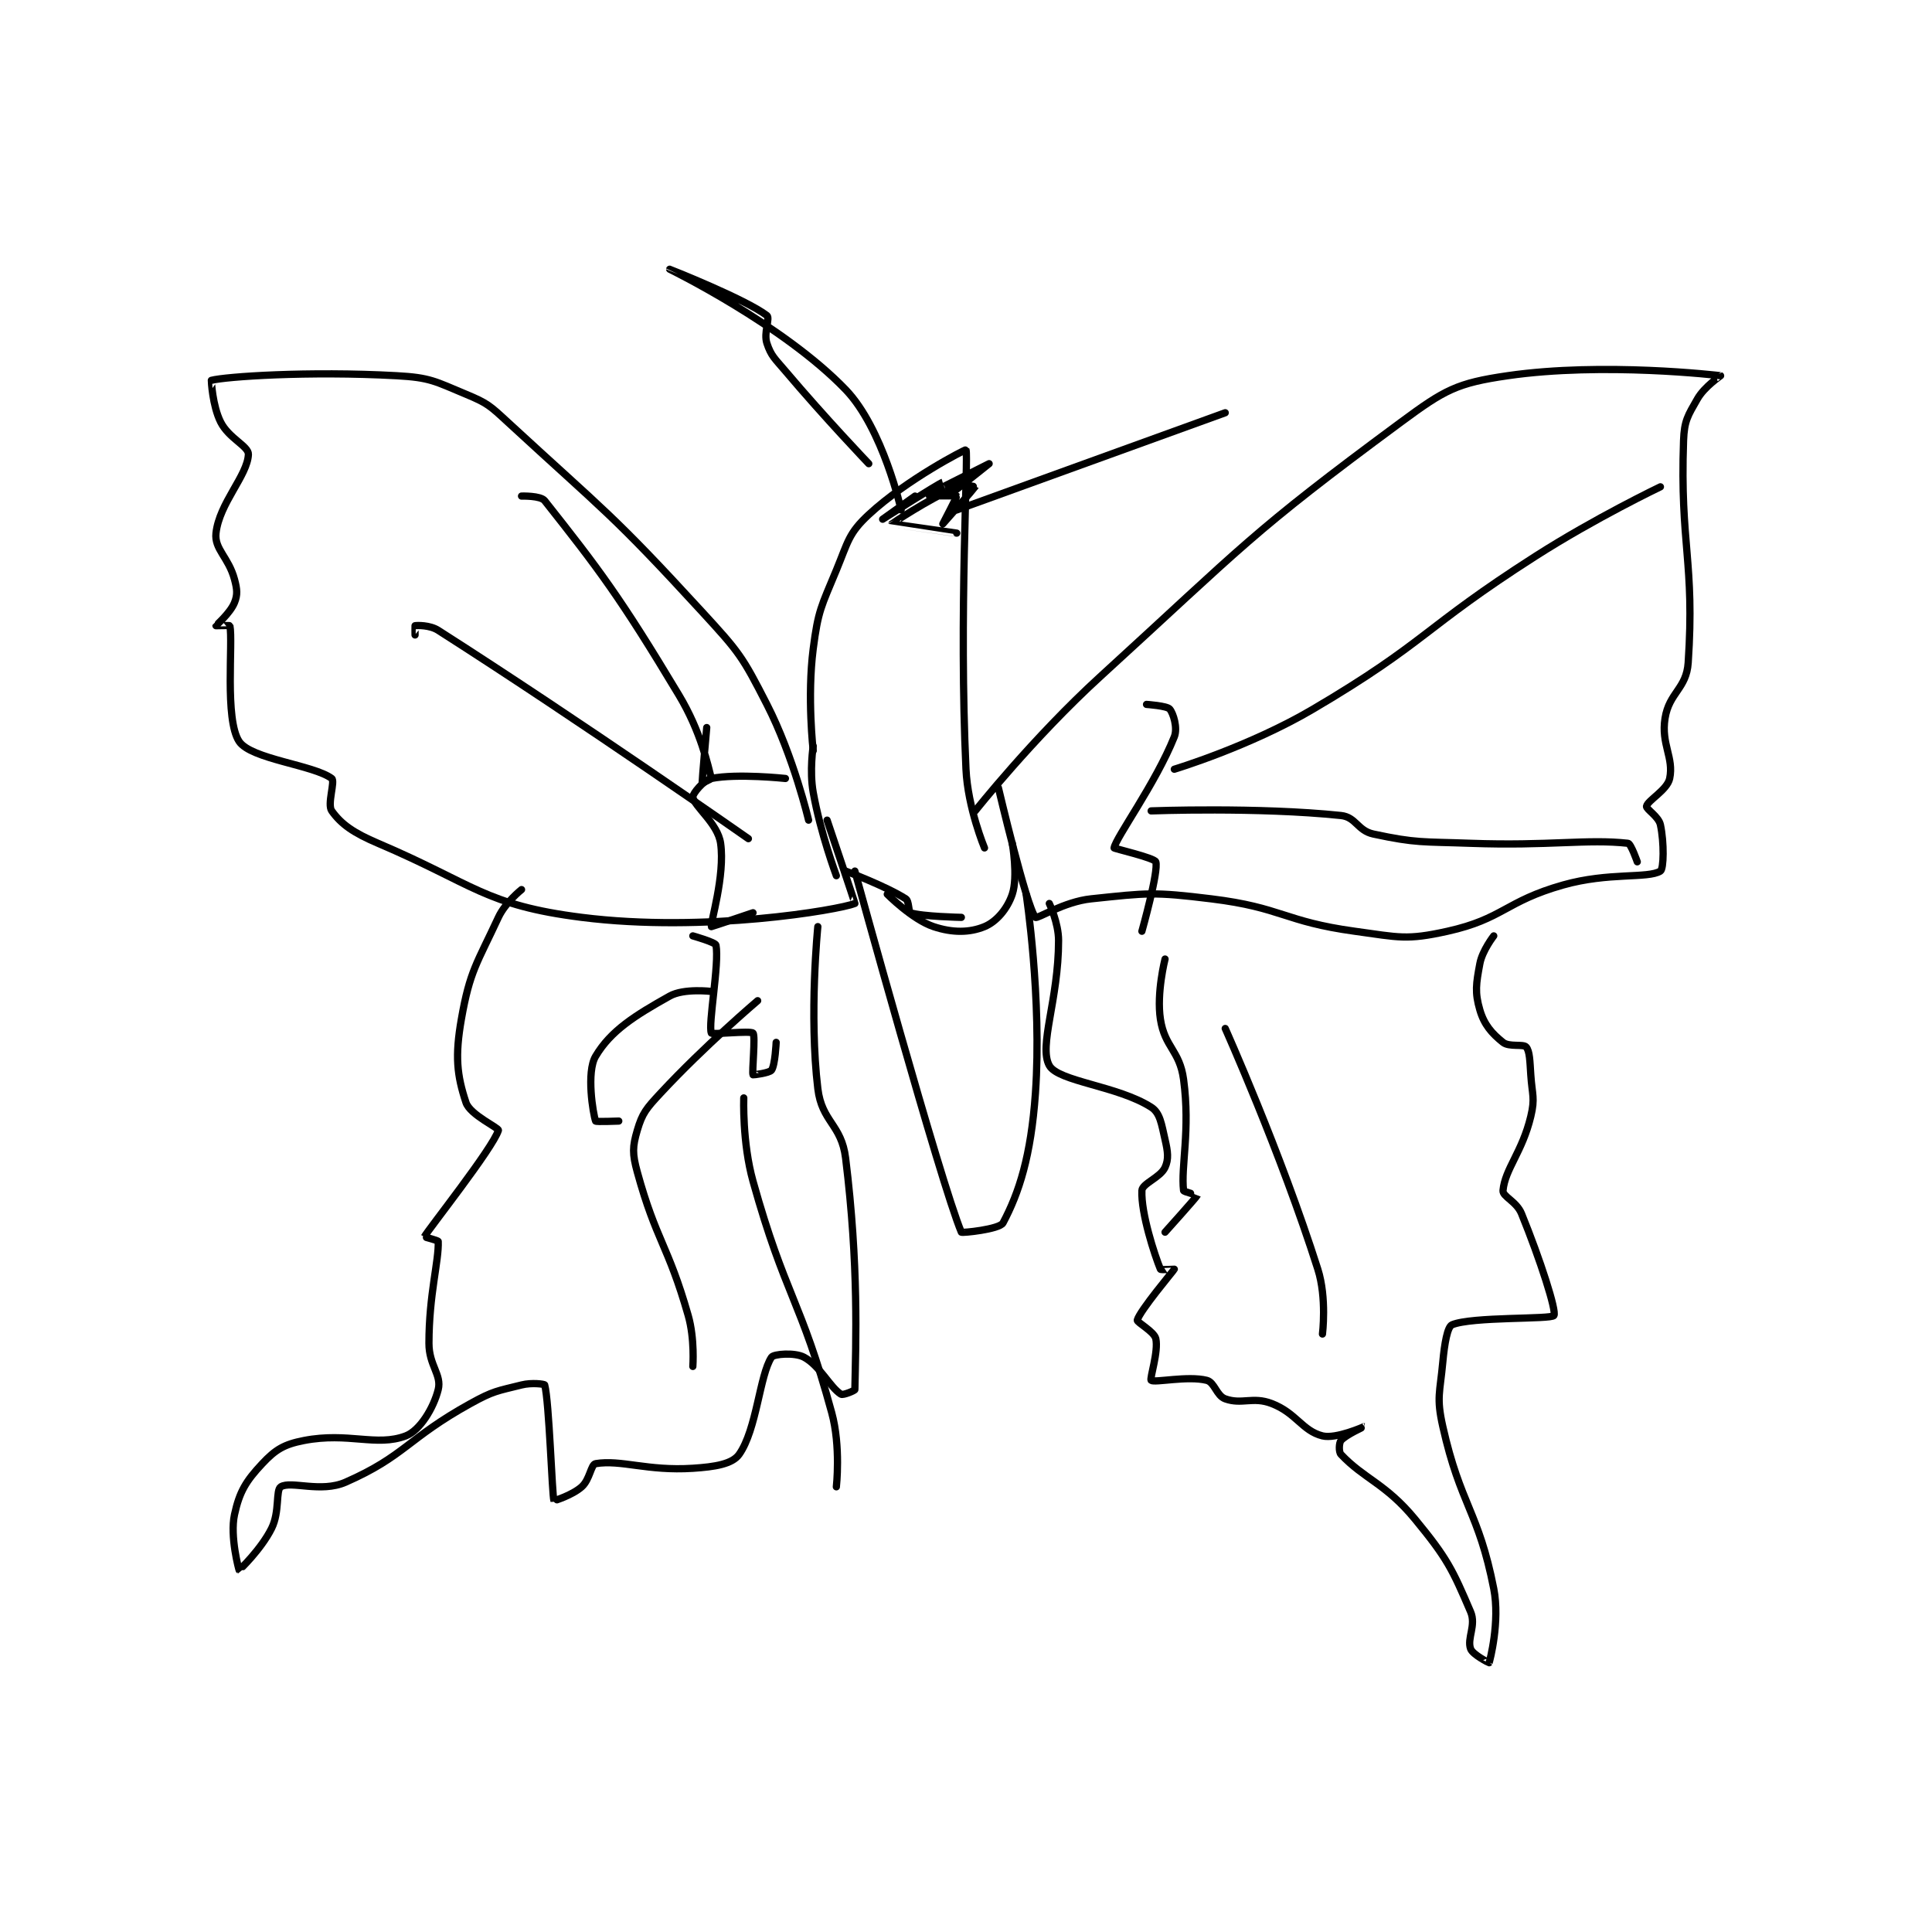 <?xml version="1.0" encoding="utf-8"?>
<!DOCTYPE svg PUBLIC "-//W3C//DTD SVG 1.1//EN" "http://www.w3.org/Graphics/SVG/1.1/DTD/svg11.dtd">
<svg viewBox="0 0 800 800" preserveAspectRatio="xMinYMin meet" xmlns="http://www.w3.org/2000/svg" version="1.1">
<g fill="none" stroke="black" stroke-linecap="round" stroke-linejoin="round" stroke-width="1.565">
<g transform="translate(87.52,111.483) scale(1.917) translate(-160.361,-150.056)">
<path id="0" d="M289.361 269.056 C289.361 269.056 286.151 255.383 280.361 244.056 C275.049 233.663 274.403 232.815 266.361 224.056 C246.887 202.843 245.565 202.596 224.361 183.056 C220.5 179.497 220.004 178.99 215.361 177.056 C208.633 174.252 207.643 173.453 200.361 173.056 C181.246 172.013 163.431 173.248 160.361 174.056 C160.333 174.063 160.589 179.512 162.361 183.056 C164.133 186.599 168.435 188.274 168.361 190.056 C168.171 194.619 162.08 200.583 161.361 207.056 C160.975 210.535 164.08 212.252 165.361 217.056 C165.94 219.226 166.045 220.347 165.361 222.056 C164.459 224.311 161.381 226.957 161.361 227.056 C161.359 227.066 164.344 226.971 164.361 227.056 C165.073 230.615 163.192 247.302 166.361 252.056 C168.928 255.906 182.449 257.122 186.361 260.056 C187.151 260.648 185.337 265.621 186.361 267.056 C188.431 269.954 191.053 271.795 196.361 274.056 C217.14 282.906 219.461 287.418 240.361 290.056 C266.984 293.416 295.873 288.438 299.361 287.056 C299.427 287.03 293.361 269.056 293.361 269.056 "/>
<path id="1" d="M325.361 267.056 C325.361 267.056 337.881 251.276 352.361 238.056 C383.557 209.572 384.623 207.237 417.361 183.056 C426.779 176.099 429.36 174.65 440.361 173.056 C461.058 170.056 485.875 172.996 486.361 173.056 C486.408 173.061 482.88 175.398 481.361 178.056 C479.291 181.679 478.512 182.769 478.361 187.056 C477.569 209.637 480.819 213.183 479.361 235.056 C478.986 240.683 475.254 241.478 474.361 247.056 C473.466 252.651 476.311 255.543 475.361 260.056 C474.837 262.544 470.616 264.782 470.361 266.056 C470.237 266.674 472.976 268.258 473.361 270.056 C474.191 273.928 474.09 279.604 473.361 280.056 C470.67 281.721 462.192 280.277 452.361 283.056 C439.839 286.594 439.421 290.376 427.361 293.056 C418.501 295.024 416.937 294.37 407.361 293.056 C392.059 290.955 391.671 287.936 376.361 286.056 C363.867 284.521 362.567 284.771 350.361 286.056 C344.53 286.669 338.699 290.461 338.361 290.056 C336.411 287.716 330.361 262.056 330.361 262.056 "/>
<path id="2" d="M291.361 292.056 C291.361 292.056 289.436 311.016 291.361 327.056 C292.226 334.26 296.461 334.743 297.361 342.056 C300.235 365.403 299.561 381.858 299.361 392.056 C299.357 392.272 296.802 393.336 296.361 393.056 C293.922 391.503 291.84 386.911 288.361 385.056 C286.376 383.997 281.827 384.356 281.361 385.056 C278.796 388.904 278.16 400.692 274.361 406.056 C272.885 408.139 269.152 408.747 264.361 409.056 C254.522 409.69 248.86 407.139 243.361 408.056 C242.349 408.224 242.128 411.485 240.361 413.056 C238.304 414.884 234.374 416.091 234.361 416.056 C233.957 414.944 233.328 394.51 232.361 391.056 C232.308 390.866 229.575 390.502 227.361 391.056 C222.049 392.384 221.307 392.322 216.361 395.056 C202.735 402.586 202.154 406.439 189.361 412.056 C184.001 414.409 177.535 411.697 175.361 413.056 C174.228 413.764 175.173 418.431 173.361 422.056 C171.096 426.586 166.389 431.066 166.361 431.056 C166.319 431.04 164.332 423.792 165.361 419.056 C166.436 414.11 167.832 411.82 171.361 408.056 C174.214 405.013 176.047 403.891 180.361 403.056 C189.967 401.196 196.021 404.46 202.361 402.056 C205.419 400.896 208.373 396.008 209.361 392.056 C210.16 388.86 207.361 386.852 207.361 382.056 C207.361 371.504 209.541 364.185 209.361 360.056 C209.352 359.842 206.344 359.087 206.361 359.056 C207.215 357.479 221.162 339.918 222.361 336.056 C222.525 335.527 216.256 332.739 215.361 330.056 C213.393 324.152 212.967 320.02 214.361 312.056 C216.191 301.6 217.737 300.015 222.361 290.056 C223.857 286.832 227.361 284.056 227.361 284.056 "/>
<path id="3" d="M437.361 294.056 C437.361 294.056 434.894 297.212 434.361 300.056 C433.548 304.389 433.248 306.271 434.361 310.056 C435.304 313.261 436.944 315.122 439.361 317.056 C440.683 318.113 443.762 317.357 444.361 318.056 C445.138 318.962 445.163 321.077 445.361 324.056 C445.656 328.475 446.318 329.067 445.361 333.056 C443.506 340.784 439.808 344.364 439.361 349.056 C439.237 350.363 442.279 351.399 443.361 354.056 C447.419 364.016 450.97 375.081 450.361 376.056 C449.817 376.926 432.659 376.265 428.361 378.056 C427.357 378.474 426.719 382.118 426.361 386.056 C425.749 392.792 424.933 393.695 426.361 400.056 C430.183 417.08 434.083 418.336 437.361 435.056 C438.755 442.167 436.501 450.692 436.361 451.056 C436.349 451.088 432.819 449.315 432.361 448.056 C431.539 445.795 433.61 442.97 432.361 440.056 C428.435 430.894 427.344 428.535 420.361 420.056 C414.01 412.344 409.348 411.354 404.361 406.056 C403.846 405.509 403.938 403.563 404.361 403.056 C405.372 401.843 409.362 400.056 409.361 400.056 C409.358 400.055 403.275 402.784 400.361 402.056 C395.99 400.963 394.706 397.092 389.361 395.056 C385.301 393.509 382.974 395.346 379.361 394.056 C377.467 393.379 377.075 390.484 375.361 390.056 C371.247 389.027 364.072 390.637 363.361 390.056 C362.984 389.747 364.995 383.803 364.361 381.056 C364.005 379.513 360.239 377.513 360.361 377.056 C360.907 375.007 368.244 366.313 368.361 366.056 C368.372 366.032 365.443 366.255 365.361 366.056 C364.122 363.045 361.139 353.943 361.361 349.056 C361.43 347.536 365.363 346.251 366.361 344.056 C367.185 342.244 366.966 340.678 366.361 338.056 C365.585 334.693 365.307 332.301 363.361 331.056 C356.141 326.435 343.291 325.53 341.361 322.056 C339.006 317.817 343.361 307.883 343.361 295.056 C343.361 291.255 341.361 287.056 341.361 287.056 "/>
<path id="4" d="M290.361 254.056 C290.361 254.056 289.029 242.442 290.361 232.056 C291.429 223.727 292.09 222.961 295.361 215.056 C297.916 208.88 297.972 207.131 302.361 203.056 C310.586 195.418 323.312 188.926 323.361 189.056 C323.931 190.548 321.802 224.539 323.361 258.056 C323.749 266.404 327.361 275.056 327.361 275.056 "/>
<path id="5" d="M290.361 253.056 C290.361 253.056 289.527 258.385 290.361 263.056 C291.937 271.879 295.361 281.056 295.361 281.056 "/>
<path id="6" d="M306.361 285.056 C306.361 285.056 311.769 290.525 316.361 292.056 C320.457 293.421 324.157 293.375 327.361 292.056 C329.948 290.99 332.317 288.189 333.361 285.056 C334.638 281.226 333.361 274.056 333.361 274.056 "/>
<path id="7" d="M322.361 290.056 C322.361 290.056 313.863 289.889 311.361 289.056 C310.92 288.908 311.096 286.528 310.361 286.056 C306.13 283.335 297.361 280.056 297.361 280.056 "/>
<path id="8" d="M299.361 280.056 C299.361 280.056 317.89 347.436 322.361 358.056 C322.452 358.272 330.622 357.442 331.361 356.056 C334.811 349.587 337.404 341.64 338.361 328.056 C339.8 307.622 336.361 285.056 336.361 285.056 "/>
<path id="9" d="M321.361 207.056 C321.361 207.056 307.361 205.067 307.361 205.056 C307.361 205.011 314.965 199.898 321.361 197.056 C322.818 196.408 325.368 197.036 325.361 197.056 C325.31 197.191 318.362 205.055 318.361 205.056 C318.361 205.056 321.432 199.161 321.361 199.056 C321.279 198.932 314.356 199.06 314.361 199.056 C314.376 199.041 328.361 192.056 328.361 192.056 C328.361 192.056 319.927 198.829 319.361 199.056 C319.351 199.059 318.366 196.054 318.361 196.056 C317.313 196.43 305.361 204.056 305.361 204.056 C305.361 204.056 312.361 199.056 312.361 199.056 "/>
<path id="10" d="M309.361 202.056 C309.361 202.056 305.459 184.477 297.361 176.056 C283.87 162.025 259.362 150.056 259.361 150.056 C259.361 150.055 275.733 156.529 280.361 160.056 C281.1 160.619 279.606 163.79 280.361 166.056 C281.284 168.825 282.072 169.35 284.361 172.056 C292.957 182.214 302.361 192.056 302.361 192.056 "/>
<path id="11" d="M321.361 202.056 L379.361 181.056 "/>
<path id="12" d="M264.361 294.056 C264.361 294.056 269.243 295.433 269.361 296.056 C270.116 300.021 267.615 313.285 268.361 315.056 C268.513 315.417 276.799 314.493 277.361 315.056 C277.924 315.618 277.103 323.539 277.361 324.056 C277.39 324.113 280.915 323.68 281.361 323.056 C282.138 321.968 282.361 317.056 282.361 317.056 "/>
<path id="13" d="M284.361 260.056 C284.361 260.056 273.965 258.935 268.361 260.056 C266.68 260.392 264.269 263.407 264.361 264.056 C264.654 266.109 269.749 269.768 270.361 274.056 C271.36 281.051 268.085 291.464 268.361 292.056 C268.38 292.097 277.361 289.056 277.361 289.056 "/>
<path id="14" d="M362.361 244.056 C362.361 244.056 366.762 244.357 367.361 245.056 C368.138 245.962 369.134 249.124 368.361 251.056 C364.333 261.127 355.682 272.891 355.361 275.056 C355.341 275.195 364.077 277.203 364.361 278.056 C365.024 280.046 361.361 293.056 361.361 293.056 "/>
<path id="15" d="M366.361 299.056 C366.361 299.056 364.487 306.375 365.361 312.056 C366.298 318.145 369.513 318.781 370.361 325.056 C371.849 336.068 369.746 343.932 370.361 349.056 C370.396 349.346 373.367 350.043 373.361 350.056 C373.167 350.492 366.361 358.056 366.361 358.056 "/>
<path id="16" d="M275.361 329.056 C275.361 329.056 275.012 338.649 277.361 347.056 C284.291 371.856 287.667 372.511 294.361 397.056 C296.355 404.366 295.361 413.056 295.361 413.056 "/>
<path id="17" d="M278.361 308.056 C278.361 308.056 266.902 317.78 257.361 328.056 C254.307 331.344 253.456 332.335 252.361 336.056 C251.321 339.592 251.276 341.109 252.361 345.056 C256.464 359.974 258.991 360.761 263.361 376.056 C264.806 381.111 264.361 387.056 264.361 387.056 "/>
<path id="18" d="M268.361 306.056 C268.361 306.056 262.444 305.329 259.361 307.056 C251.853 311.26 246.638 314.526 243.361 320.056 C241.32 323.499 242.807 332.503 243.361 334.056 C243.432 334.253 248.361 334.056 248.361 334.056 "/>
<path id="19" d="M276.361 273.056 C276.361 273.056 240.803 248.144 209.361 228.056 C207.509 226.873 204.734 226.981 204.361 227.056 C204.33 227.062 204.361 229.056 204.361 229.056 "/>
<path id="20" d="M267.361 249.056 C267.361 249.056 266.33 260.715 266.361 261.056 C266.363 261.079 268.378 260.122 268.361 260.056 C267.632 257.286 266.126 249.998 261.361 242.056 C248.611 220.805 244.023 214.805 232.361 200.056 C231.471 198.93 227.361 199.056 227.361 199.056 "/>
<path id="21" d="M368.361 258.056 C368.361 258.056 384.647 253.143 398.361 245.056 C422.923 230.57 421.954 227.676 446.361 212.056 C459.285 203.784 473.361 197.056 473.361 197.056 "/>
<path id="22" d="M363.361 267.056 C363.361 267.056 386.395 266.184 404.361 268.056 C407.603 268.393 407.93 271.32 411.361 272.056 C420.717 274.06 421.886 273.675 432.361 274.056 C449.262 274.67 457.568 273.079 466.361 274.056 C466.993 274.126 468.361 278.056 468.361 278.056 "/>
<path id="23" d="M379.361 314.056 C379.361 314.056 391.292 340.695 399.361 366.056 C401.341 372.277 400.361 380.056 400.361 380.056 "/>
</g>
</g>
</svg>
